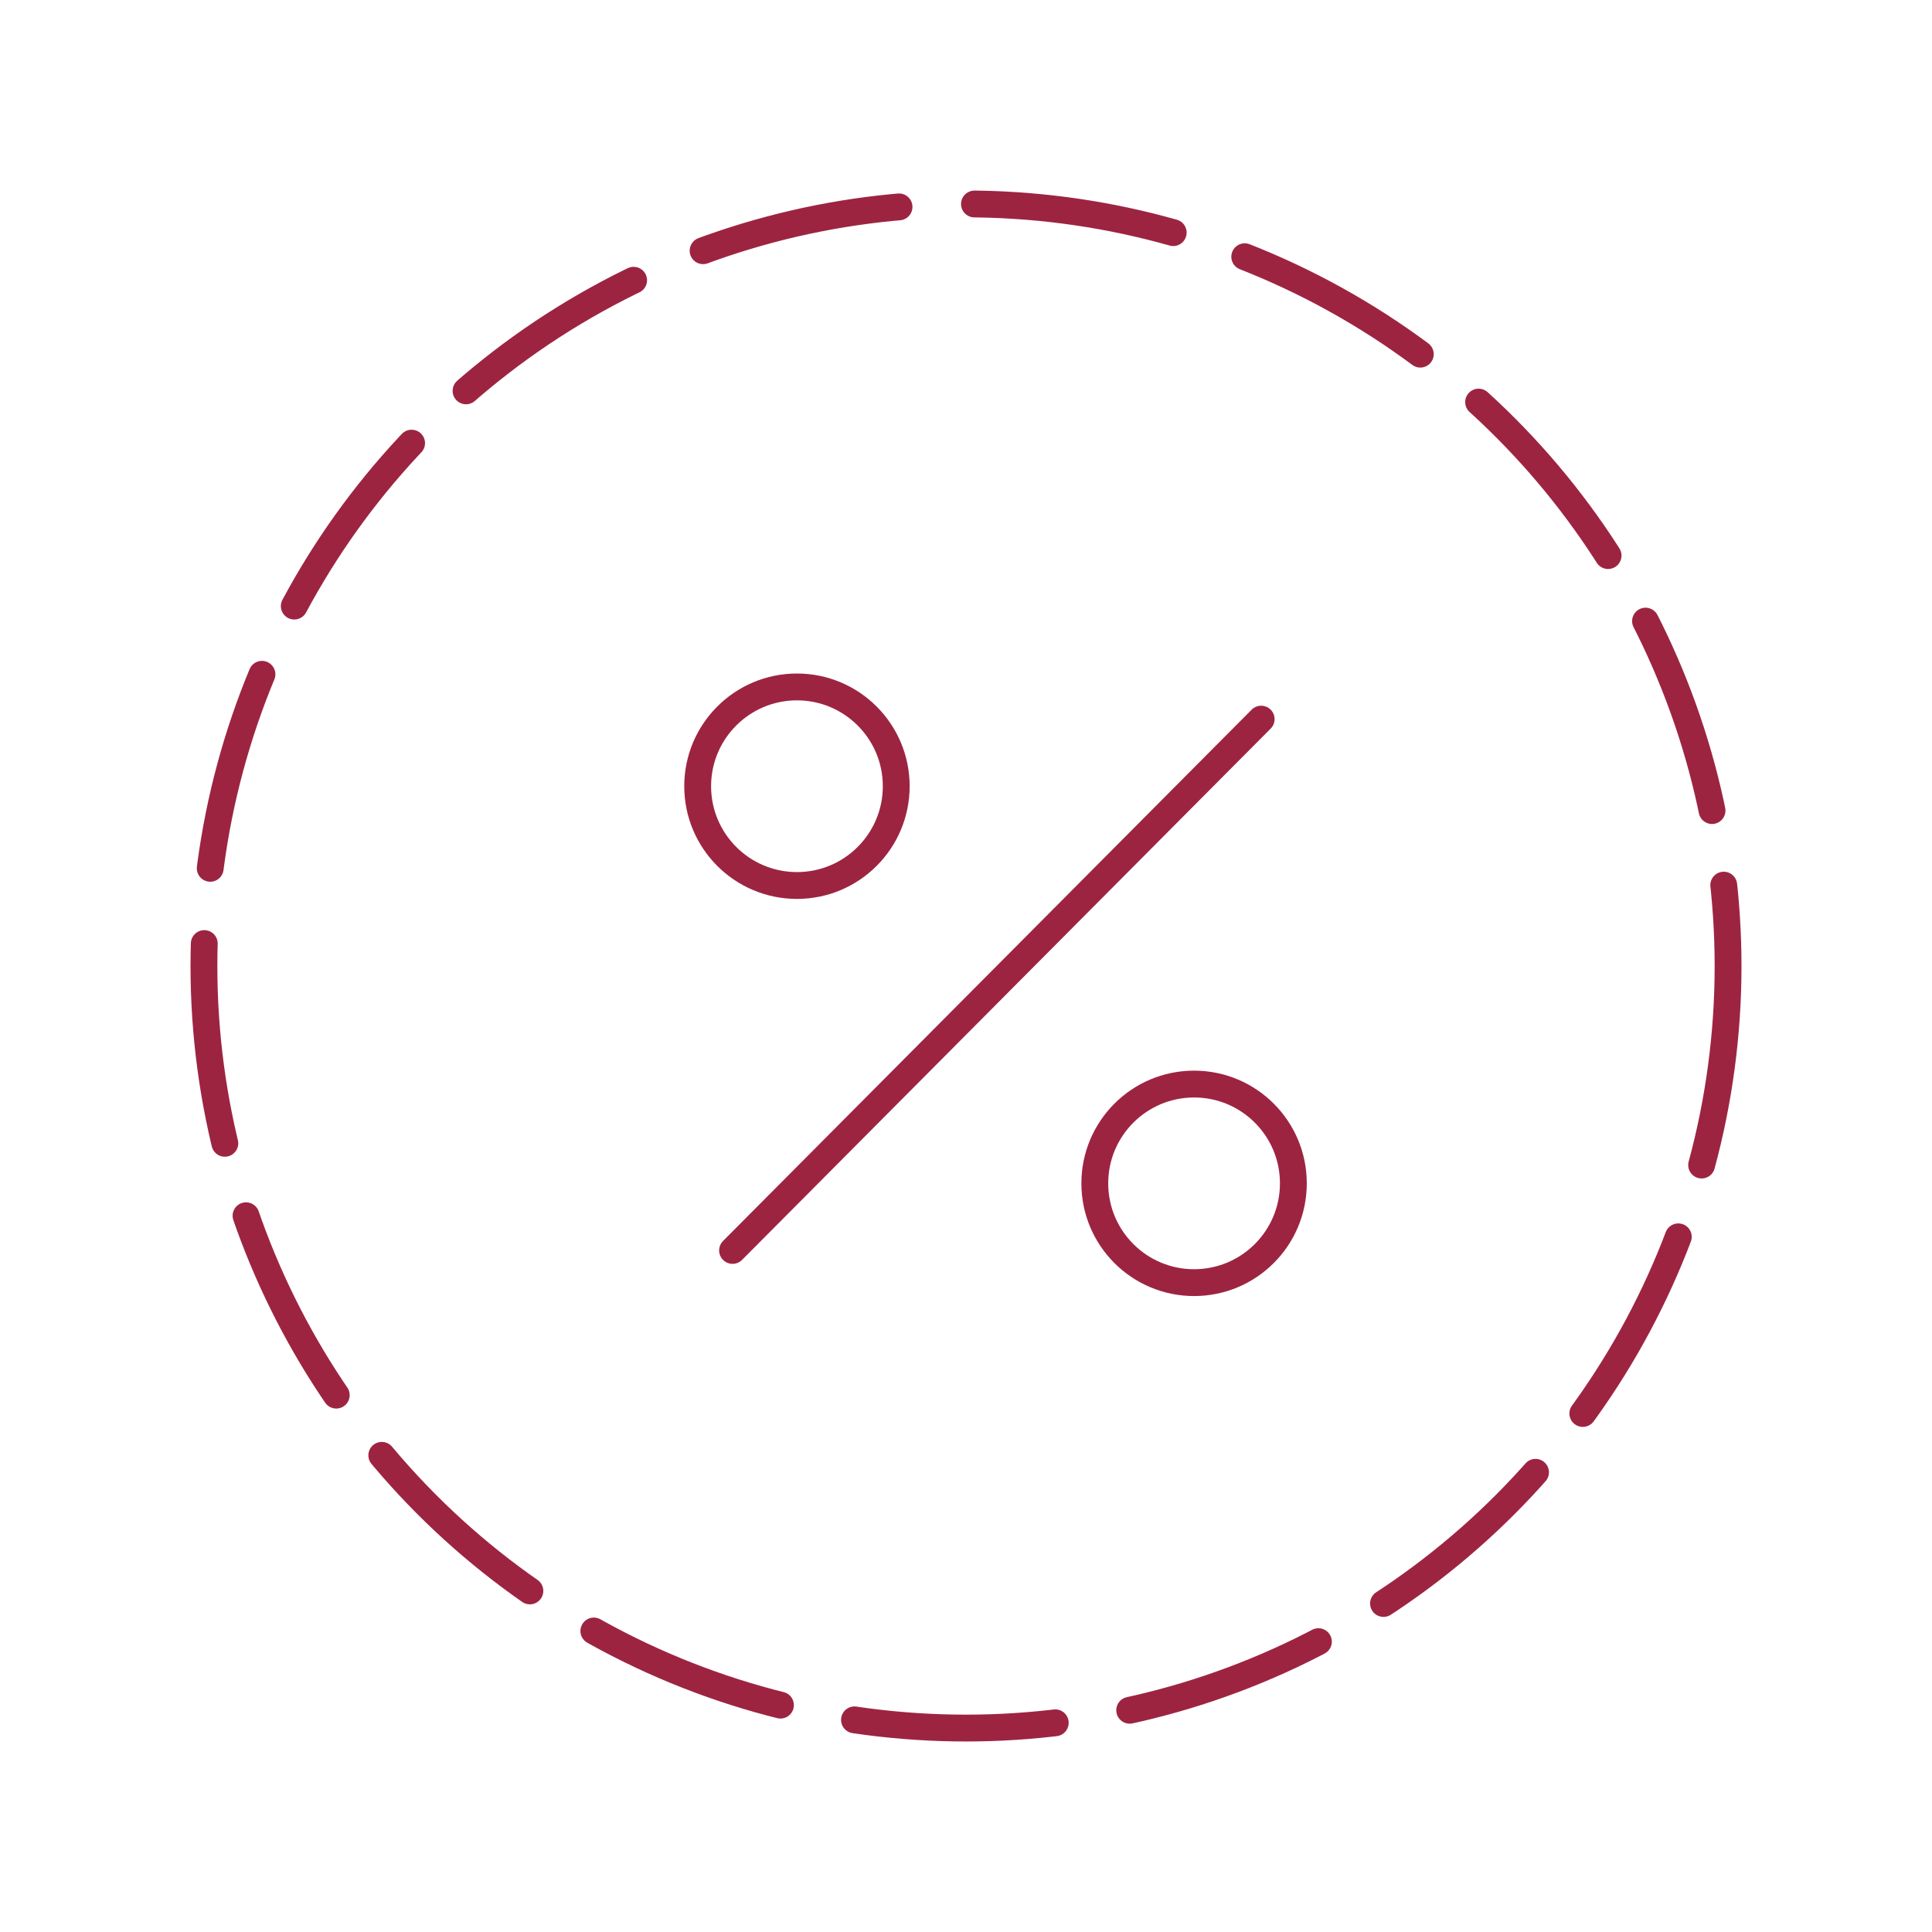 <?xml version="1.0" encoding="utf-8"?>
<!-- Generator: Adobe Illustrator 21.0.2, SVG Export Plug-In . SVG Version: 6.00 Build 0)  -->
<svg version="1.1" xmlns="http://www.w3.org/2000/svg" xmlns:xlink="http://www.w3.org/1999/xlink" x="0px" y="0px" width="72px"
	 height="72px" viewBox="0 0 72 72" enable-background="new 0 0 72 72" xml:space="preserve">
<g id="Layer_1">
	<g>
		<g>
			
				<circle fill="none" stroke="#9D2441" stroke-linecap="round" stroke-linejoin="round" stroke-dasharray="7.505,2.814" cx="36" cy="36" r="28.4"/>
		</g>
		
			<line fill="none" stroke="#9D2441" stroke-linecap="round" stroke-linejoin="round" stroke-miterlimit="10" x1="27.3" y1="46.6" x2="47" y2="26.8"/>
		
			<circle fill="none" stroke="#9D2441" stroke-linecap="round" stroke-linejoin="round" stroke-miterlimit="10" cx="29.7" cy="29.3" r="3.7"/>
		
			<circle fill="none" stroke="#9D2441" stroke-linecap="round" stroke-linejoin="round" stroke-miterlimit="10" cx="44.5" cy="44.1" r="3.7"/>
	</g>
</g>
<g id="Layer_2">
</g>
</svg>
